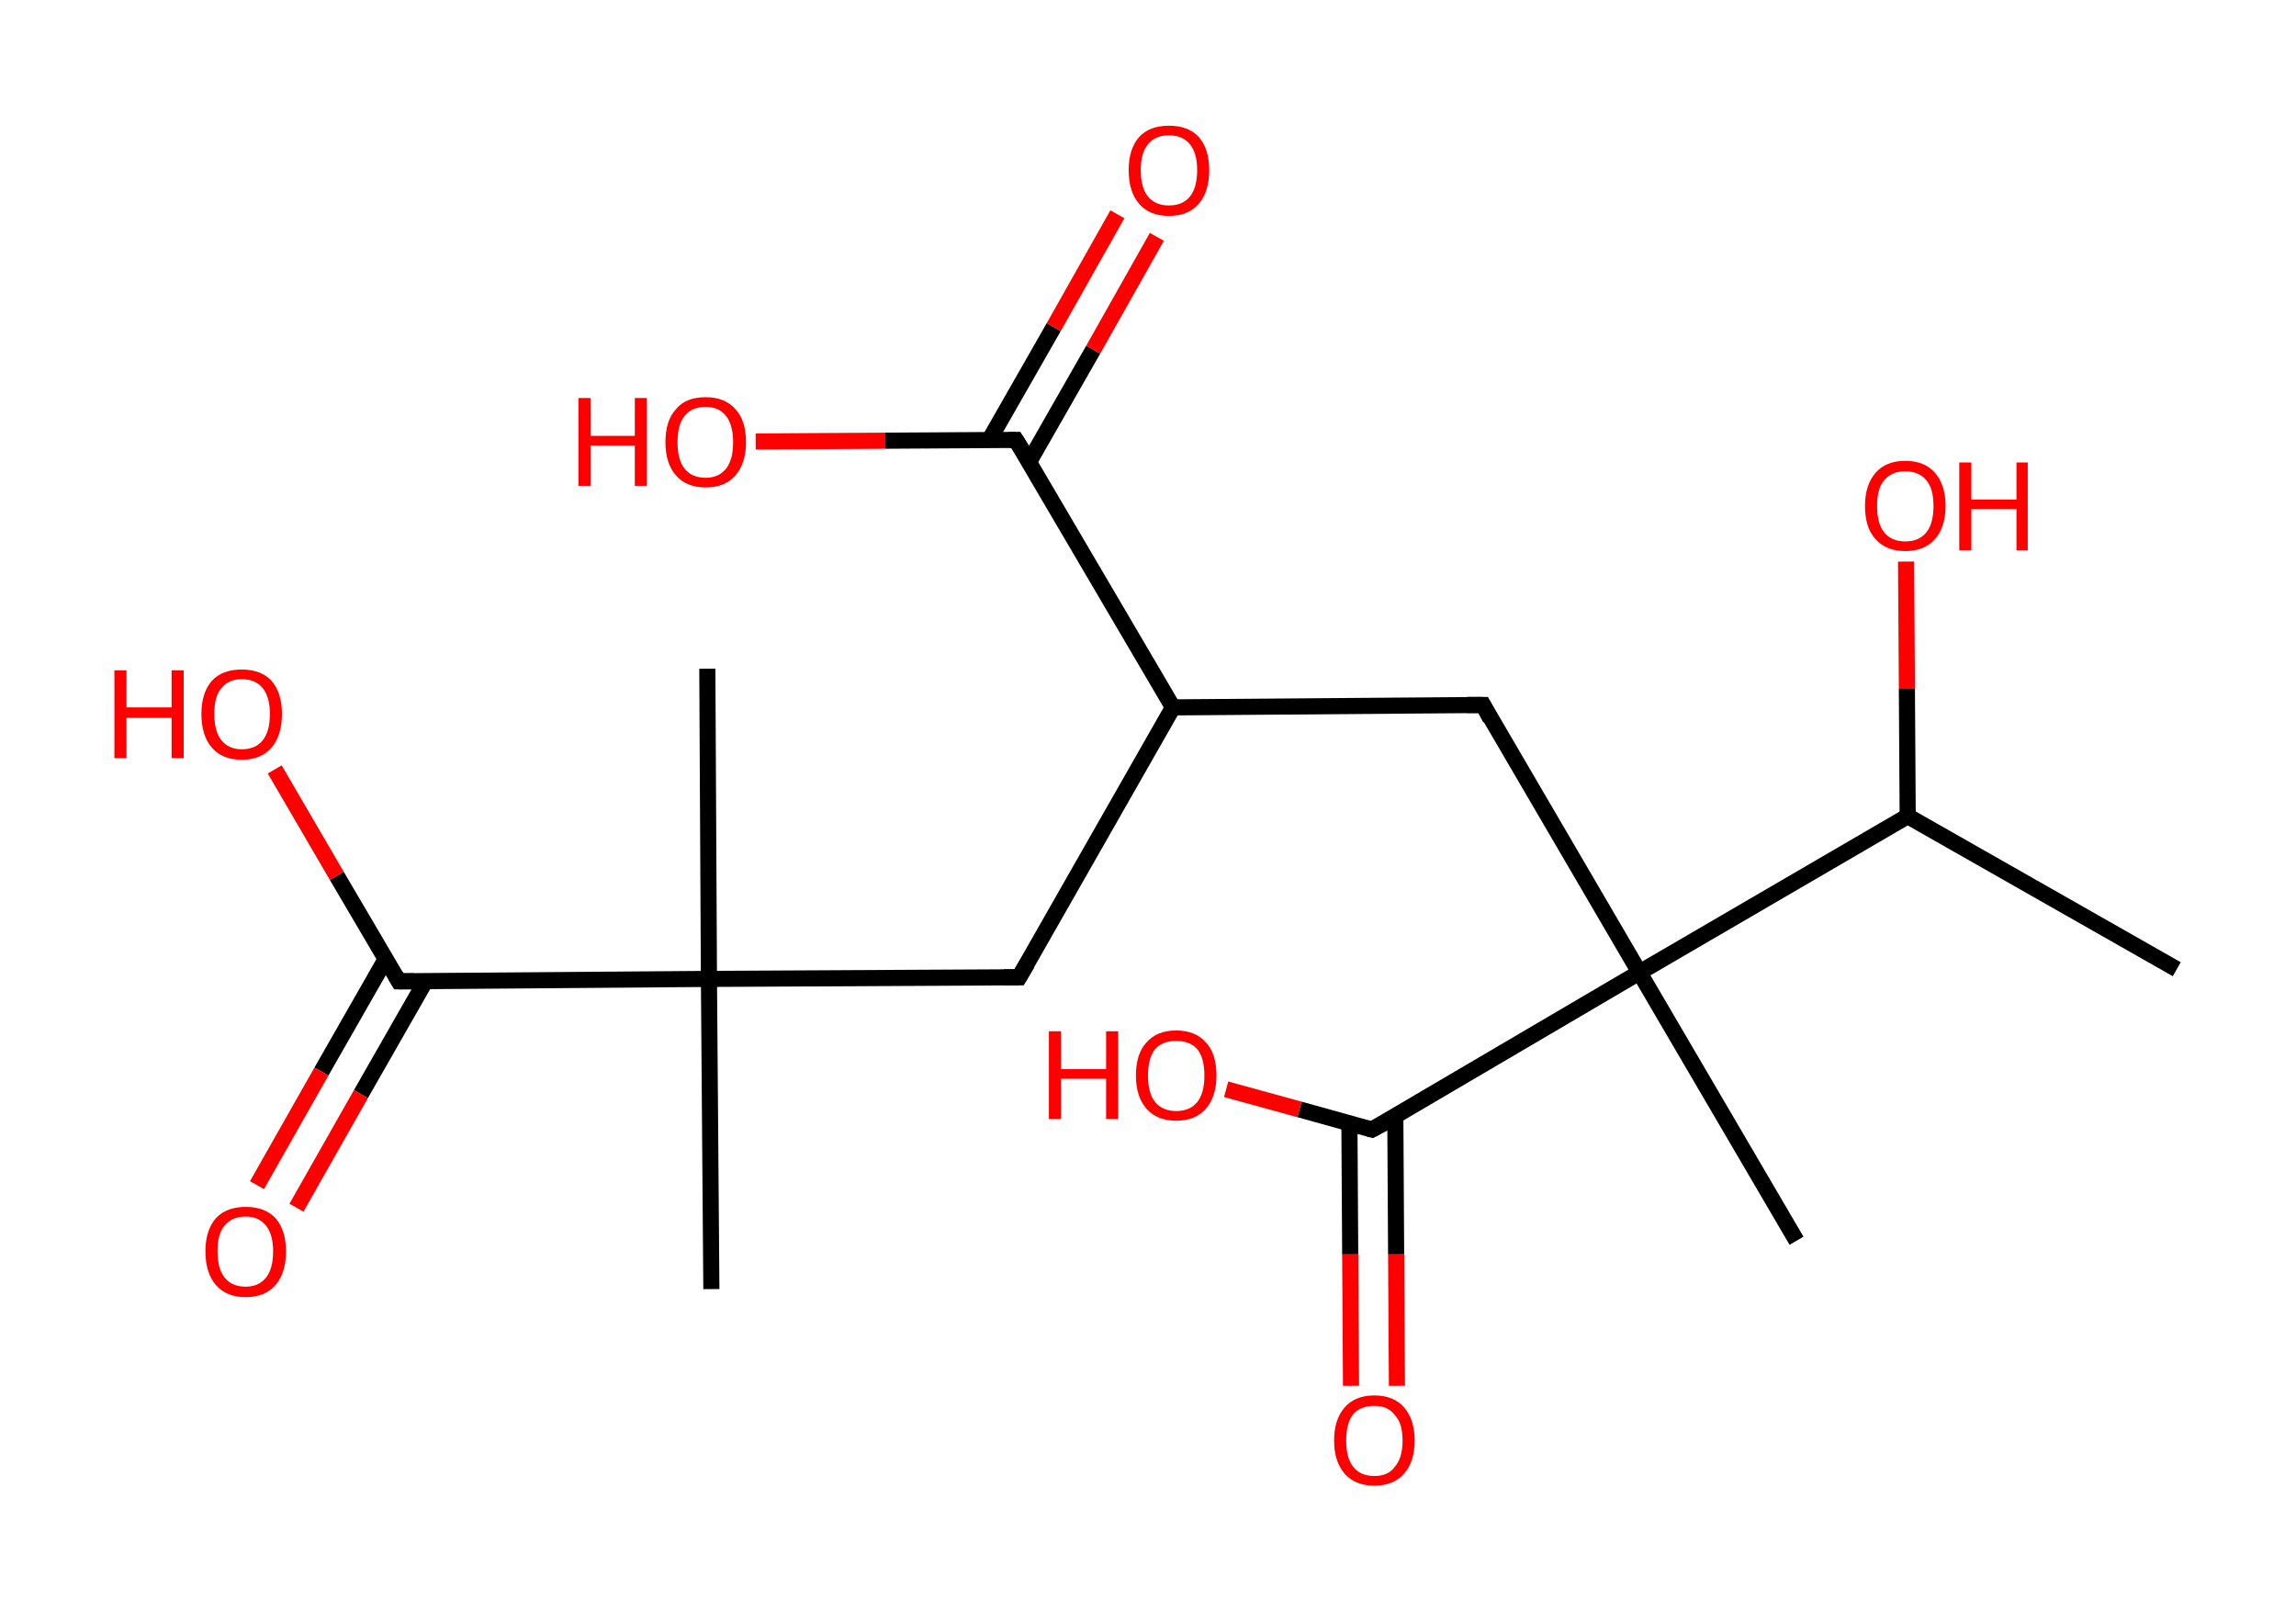 <?xml version='1.0' encoding='ASCII' standalone='yes'?>
<svg xmlns="http://www.w3.org/2000/svg" xmlns:rdkit="http://www.rdkit.org/xml" xmlns:xlink="http://www.w3.org/1999/xlink" version="1.1" baseProfile="full" xml:space="preserve" width="285px" height="200px" viewBox="0 0 285 200">
<!-- END OF HEADER -->
<rect style="opacity:1.0;fill:#FFFFFF;stroke:none" width="285.0" height="200.0" x="0.0" y="0.0"> </rect>
<path class="bond-0 atom-0 atom-1" d="M 270.2,120.3 L 236.8,101.3" style="fill:none;fill-rule:evenodd;stroke:#000000;stroke-width:2.0px;stroke-linecap:butt;stroke-linejoin:miter;stroke-opacity:1"/>
<path class="bond-1 atom-1 atom-2" d="M 236.8,101.3 L 236.7,85.5" style="fill:none;fill-rule:evenodd;stroke:#000000;stroke-width:2.0px;stroke-linecap:butt;stroke-linejoin:miter;stroke-opacity:1"/>
<path class="bond-1 atom-1 atom-2" d="M 236.7,85.5 L 236.6,69.7" style="fill:none;fill-rule:evenodd;stroke:#FF0000;stroke-width:2.0px;stroke-linecap:butt;stroke-linejoin:miter;stroke-opacity:1"/>
<path class="bond-2 atom-1 atom-3" d="M 236.8,101.3 L 203.5,120.7" style="fill:none;fill-rule:evenodd;stroke:#000000;stroke-width:2.0px;stroke-linecap:butt;stroke-linejoin:miter;stroke-opacity:1"/>
<path class="bond-3 atom-3 atom-4" d="M 203.5,120.7 L 223.0,154.0" style="fill:none;fill-rule:evenodd;stroke:#000000;stroke-width:2.0px;stroke-linecap:butt;stroke-linejoin:miter;stroke-opacity:1"/>
<path class="bond-4 atom-3 atom-5" d="M 203.5,120.7 L 184.1,87.5" style="fill:none;fill-rule:evenodd;stroke:#000000;stroke-width:2.0px;stroke-linecap:butt;stroke-linejoin:miter;stroke-opacity:1"/>
<path class="bond-5 atom-5 atom-6" d="M 184.1,87.5 L 145.6,87.8" style="fill:none;fill-rule:evenodd;stroke:#000000;stroke-width:2.0px;stroke-linecap:butt;stroke-linejoin:miter;stroke-opacity:1"/>
<path class="bond-6 atom-6 atom-7" d="M 145.6,87.8 L 126.5,121.3" style="fill:none;fill-rule:evenodd;stroke:#000000;stroke-width:2.0px;stroke-linecap:butt;stroke-linejoin:miter;stroke-opacity:1"/>
<path class="bond-7 atom-7 atom-8" d="M 126.5,121.3 L 88.0,121.5" style="fill:none;fill-rule:evenodd;stroke:#000000;stroke-width:2.0px;stroke-linecap:butt;stroke-linejoin:miter;stroke-opacity:1"/>
<path class="bond-8 atom-8 atom-9" d="M 88.0,121.5 L 87.8,83.0" style="fill:none;fill-rule:evenodd;stroke:#000000;stroke-width:2.0px;stroke-linecap:butt;stroke-linejoin:miter;stroke-opacity:1"/>
<path class="bond-9 atom-8 atom-10" d="M 88.0,121.5 L 88.3,160.0" style="fill:none;fill-rule:evenodd;stroke:#000000;stroke-width:2.0px;stroke-linecap:butt;stroke-linejoin:miter;stroke-opacity:1"/>
<path class="bond-10 atom-8 atom-11" d="M 88.0,121.5 L 49.5,121.8" style="fill:none;fill-rule:evenodd;stroke:#000000;stroke-width:2.0px;stroke-linecap:butt;stroke-linejoin:miter;stroke-opacity:1"/>
<path class="bond-11 atom-11 atom-12" d="M 47.9,119.0 L 39.9,133.0" style="fill:none;fill-rule:evenodd;stroke:#000000;stroke-width:2.0px;stroke-linecap:butt;stroke-linejoin:miter;stroke-opacity:1"/>
<path class="bond-11 atom-11 atom-12" d="M 39.9,133.0 L 31.9,147.1" style="fill:none;fill-rule:evenodd;stroke:#FF0000;stroke-width:2.0px;stroke-linecap:butt;stroke-linejoin:miter;stroke-opacity:1"/>
<path class="bond-11 atom-11 atom-12" d="M 52.8,121.8 L 44.8,135.8" style="fill:none;fill-rule:evenodd;stroke:#000000;stroke-width:2.0px;stroke-linecap:butt;stroke-linejoin:miter;stroke-opacity:1"/>
<path class="bond-11 atom-11 atom-12" d="M 44.8,135.8 L 36.8,149.9" style="fill:none;fill-rule:evenodd;stroke:#FF0000;stroke-width:2.0px;stroke-linecap:butt;stroke-linejoin:miter;stroke-opacity:1"/>
<path class="bond-12 atom-11 atom-13" d="M 49.5,121.8 L 41.8,108.7" style="fill:none;fill-rule:evenodd;stroke:#000000;stroke-width:2.0px;stroke-linecap:butt;stroke-linejoin:miter;stroke-opacity:1"/>
<path class="bond-12 atom-11 atom-13" d="M 41.8,108.7 L 34.1,95.5" style="fill:none;fill-rule:evenodd;stroke:#FF0000;stroke-width:2.0px;stroke-linecap:butt;stroke-linejoin:miter;stroke-opacity:1"/>
<path class="bond-13 atom-6 atom-14" d="M 145.6,87.8 L 126.1,54.6" style="fill:none;fill-rule:evenodd;stroke:#000000;stroke-width:2.0px;stroke-linecap:butt;stroke-linejoin:miter;stroke-opacity:1"/>
<path class="bond-14 atom-14 atom-15" d="M 127.7,57.4 L 135.7,43.4" style="fill:none;fill-rule:evenodd;stroke:#000000;stroke-width:2.0px;stroke-linecap:butt;stroke-linejoin:miter;stroke-opacity:1"/>
<path class="bond-14 atom-14 atom-15" d="M 135.7,43.4 L 143.6,29.4" style="fill:none;fill-rule:evenodd;stroke:#FF0000;stroke-width:2.0px;stroke-linecap:butt;stroke-linejoin:miter;stroke-opacity:1"/>
<path class="bond-14 atom-14 atom-15" d="M 122.8,54.6 L 130.8,40.6" style="fill:none;fill-rule:evenodd;stroke:#000000;stroke-width:2.0px;stroke-linecap:butt;stroke-linejoin:miter;stroke-opacity:1"/>
<path class="bond-14 atom-14 atom-15" d="M 130.8,40.6 L 138.7,26.6" style="fill:none;fill-rule:evenodd;stroke:#FF0000;stroke-width:2.0px;stroke-linecap:butt;stroke-linejoin:miter;stroke-opacity:1"/>
<path class="bond-15 atom-14 atom-16" d="M 126.1,54.6 L 109.9,54.7" style="fill:none;fill-rule:evenodd;stroke:#000000;stroke-width:2.0px;stroke-linecap:butt;stroke-linejoin:miter;stroke-opacity:1"/>
<path class="bond-15 atom-14 atom-16" d="M 109.9,54.7 L 93.8,54.8" style="fill:none;fill-rule:evenodd;stroke:#FF0000;stroke-width:2.0px;stroke-linecap:butt;stroke-linejoin:miter;stroke-opacity:1"/>
<path class="bond-16 atom-3 atom-17" d="M 203.5,120.7 L 170.3,140.2" style="fill:none;fill-rule:evenodd;stroke:#000000;stroke-width:2.0px;stroke-linecap:butt;stroke-linejoin:miter;stroke-opacity:1"/>
<path class="bond-17 atom-17 atom-18" d="M 167.5,139.4 L 167.6,155.7" style="fill:none;fill-rule:evenodd;stroke:#000000;stroke-width:2.0px;stroke-linecap:butt;stroke-linejoin:miter;stroke-opacity:1"/>
<path class="bond-17 atom-17 atom-18" d="M 167.6,155.7 L 167.7,172.0" style="fill:none;fill-rule:evenodd;stroke:#FF0000;stroke-width:2.0px;stroke-linecap:butt;stroke-linejoin:miter;stroke-opacity:1"/>
<path class="bond-17 atom-17 atom-18" d="M 173.2,138.6 L 173.3,155.7" style="fill:none;fill-rule:evenodd;stroke:#000000;stroke-width:2.0px;stroke-linecap:butt;stroke-linejoin:miter;stroke-opacity:1"/>
<path class="bond-17 atom-17 atom-18" d="M 173.3,155.7 L 173.4,172.0" style="fill:none;fill-rule:evenodd;stroke:#FF0000;stroke-width:2.0px;stroke-linecap:butt;stroke-linejoin:miter;stroke-opacity:1"/>
<path class="bond-18 atom-17 atom-19" d="M 170.3,140.2 L 161.3,137.7" style="fill:none;fill-rule:evenodd;stroke:#000000;stroke-width:2.0px;stroke-linecap:butt;stroke-linejoin:miter;stroke-opacity:1"/>
<path class="bond-18 atom-17 atom-19" d="M 161.3,137.7 L 152.2,135.2" style="fill:none;fill-rule:evenodd;stroke:#FF0000;stroke-width:2.0px;stroke-linecap:butt;stroke-linejoin:miter;stroke-opacity:1"/>
<path d="M 185.0,89.2 L 184.1,87.5 L 182.1,87.5" style="fill:none;stroke:#000000;stroke-width:2.0px;stroke-linecap:butt;stroke-linejoin:miter;stroke-opacity:1;"/>
<path d="M 127.5,119.6 L 126.5,121.3 L 124.6,121.3" style="fill:none;stroke:#000000;stroke-width:2.0px;stroke-linecap:butt;stroke-linejoin:miter;stroke-opacity:1;"/>
<path d="M 51.4,121.8 L 49.5,121.8 L 49.1,121.1" style="fill:none;stroke:#000000;stroke-width:2.0px;stroke-linecap:butt;stroke-linejoin:miter;stroke-opacity:1;"/>
<path d="M 127.1,56.2 L 126.1,54.6 L 125.3,54.6" style="fill:none;stroke:#000000;stroke-width:2.0px;stroke-linecap:butt;stroke-linejoin:miter;stroke-opacity:1;"/>
<path d="M 172.0,139.3 L 170.3,140.2 L 169.9,140.1" style="fill:none;stroke:#000000;stroke-width:2.0px;stroke-linecap:butt;stroke-linejoin:miter;stroke-opacity:1;"/>
<path class="atom-2" d="M 231.5 62.8 Q 231.5 60.2, 232.8 58.7 Q 234.1 57.2, 236.5 57.2 Q 238.9 57.2, 240.2 58.7 Q 241.5 60.2, 241.5 62.8 Q 241.5 65.4, 240.2 66.9 Q 238.9 68.4, 236.5 68.4 Q 234.1 68.4, 232.8 66.9 Q 231.5 65.5, 231.5 62.8 M 236.5 67.2 Q 238.2 67.2, 239.1 66.1 Q 240.0 65.0, 240.0 62.8 Q 240.0 60.6, 239.1 59.6 Q 238.2 58.5, 236.5 58.5 Q 234.8 58.5, 233.9 59.6 Q 233.0 60.6, 233.0 62.8 Q 233.0 65.0, 233.9 66.1 Q 234.8 67.2, 236.5 67.2 " fill="#FF0000"/>
<path class="atom-2" d="M 243.2 57.4 L 244.7 57.4 L 244.7 62.0 L 250.3 62.0 L 250.3 57.4 L 251.7 57.4 L 251.7 68.3 L 250.3 68.3 L 250.3 63.2 L 244.7 63.2 L 244.7 68.3 L 243.2 68.3 L 243.2 57.4 " fill="#FF0000"/>
<path class="atom-12" d="M 25.5 155.3 Q 25.5 152.7, 26.8 151.2 Q 28.1 149.8, 30.5 149.8 Q 32.9 149.8, 34.2 151.2 Q 35.5 152.7, 35.5 155.3 Q 35.5 158.0, 34.2 159.5 Q 32.9 161.0, 30.5 161.0 Q 28.1 161.0, 26.8 159.5 Q 25.5 158.0, 25.5 155.3 M 30.5 159.7 Q 32.1 159.7, 33.0 158.6 Q 33.9 157.5, 33.9 155.3 Q 33.9 153.2, 33.0 152.1 Q 32.1 151.0, 30.5 151.0 Q 28.8 151.0, 27.9 152.1 Q 27.0 153.1, 27.0 155.3 Q 27.0 157.5, 27.9 158.6 Q 28.8 159.7, 30.5 159.7 " fill="#FF0000"/>
<path class="atom-13" d="M 14.2 83.2 L 15.7 83.2 L 15.7 87.8 L 21.3 87.8 L 21.3 83.2 L 22.8 83.2 L 22.8 94.1 L 21.3 94.1 L 21.3 89.1 L 15.7 89.1 L 15.7 94.1 L 14.2 94.1 L 14.2 83.2 " fill="#FF0000"/>
<path class="atom-13" d="M 25.0 88.6 Q 25.0 86.0, 26.3 84.5 Q 27.6 83.1, 30.0 83.1 Q 32.4 83.1, 33.7 84.5 Q 35.0 86.0, 35.0 88.6 Q 35.0 91.3, 33.7 92.8 Q 32.4 94.3, 30.0 94.3 Q 27.6 94.3, 26.3 92.8 Q 25.0 91.3, 25.0 88.6 M 30.0 93.0 Q 31.7 93.0, 32.6 91.9 Q 33.5 90.8, 33.5 88.6 Q 33.5 86.5, 32.6 85.4 Q 31.7 84.3, 30.0 84.3 Q 28.4 84.3, 27.5 85.4 Q 26.6 86.4, 26.6 88.6 Q 26.6 90.8, 27.5 91.9 Q 28.4 93.0, 30.0 93.0 " fill="#FF0000"/>
<path class="atom-15" d="M 140.1 21.1 Q 140.1 18.5, 141.4 17.0 Q 142.7 15.6, 145.1 15.6 Q 147.5 15.6, 148.8 17.0 Q 150.1 18.5, 150.1 21.1 Q 150.1 23.8, 148.8 25.3 Q 147.5 26.8, 145.1 26.8 Q 142.7 26.8, 141.4 25.3 Q 140.1 23.8, 140.1 21.1 M 145.1 25.5 Q 146.8 25.5, 147.7 24.4 Q 148.6 23.3, 148.6 21.1 Q 148.6 19.0, 147.7 17.9 Q 146.8 16.8, 145.1 16.8 Q 143.4 16.8, 142.5 17.9 Q 141.6 19.0, 141.6 21.1 Q 141.6 23.3, 142.5 24.4 Q 143.4 25.5, 145.1 25.5 " fill="#FF0000"/>
<path class="atom-16" d="M 71.8 49.4 L 73.3 49.4 L 73.3 54.1 L 78.8 54.1 L 78.8 49.4 L 80.3 49.4 L 80.3 60.3 L 78.8 60.3 L 78.8 55.3 L 73.3 55.3 L 73.3 60.3 L 71.8 60.3 L 71.8 49.4 " fill="#FF0000"/>
<path class="atom-16" d="M 82.6 54.9 Q 82.6 52.2, 83.9 50.8 Q 85.1 49.3, 87.6 49.3 Q 90.0 49.3, 91.3 50.8 Q 92.6 52.2, 92.6 54.9 Q 92.6 57.5, 91.3 59.0 Q 90.0 60.5, 87.6 60.5 Q 85.2 60.5, 83.9 59.0 Q 82.6 57.5, 82.6 54.9 M 87.6 59.3 Q 89.2 59.3, 90.1 58.2 Q 91.0 57.1, 91.0 54.9 Q 91.0 52.7, 90.1 51.6 Q 89.2 50.5, 87.6 50.5 Q 85.9 50.5, 85.0 51.6 Q 84.1 52.7, 84.1 54.9 Q 84.1 57.1, 85.0 58.2 Q 85.9 59.3, 87.6 59.3 " fill="#FF0000"/>
<path class="atom-18" d="M 165.6 178.8 Q 165.6 176.2, 166.9 174.7 Q 168.2 173.2, 170.6 173.2 Q 173.0 173.2, 174.3 174.7 Q 175.6 176.2, 175.6 178.8 Q 175.6 181.4, 174.3 182.9 Q 173.0 184.4, 170.6 184.4 Q 168.2 184.4, 166.9 182.9 Q 165.6 181.4, 165.6 178.8 M 170.6 183.2 Q 172.3 183.2, 173.1 182.1 Q 174.1 181.0, 174.1 178.8 Q 174.1 176.6, 173.1 175.6 Q 172.3 174.5, 170.6 174.5 Q 168.9 174.5, 168.0 175.5 Q 167.1 176.6, 167.1 178.8 Q 167.1 181.0, 168.0 182.1 Q 168.9 183.2, 170.6 183.2 " fill="#FF0000"/>
<path class="atom-19" d="M 130.2 128.0 L 131.7 128.0 L 131.7 132.7 L 137.3 132.7 L 137.3 128.0 L 138.8 128.0 L 138.8 138.9 L 137.3 138.9 L 137.3 133.9 L 131.7 133.9 L 131.7 138.9 L 130.2 138.9 L 130.2 128.0 " fill="#FF0000"/>
<path class="atom-19" d="M 141.0 133.5 Q 141.0 130.8, 142.3 129.4 Q 143.6 127.9, 146.0 127.9 Q 148.4 127.9, 149.7 129.4 Q 151.0 130.8, 151.0 133.5 Q 151.0 136.1, 149.7 137.6 Q 148.4 139.1, 146.0 139.1 Q 143.6 139.1, 142.3 137.6 Q 141.0 136.1, 141.0 133.5 M 146.0 137.9 Q 147.7 137.9, 148.6 136.8 Q 149.5 135.7, 149.5 133.5 Q 149.5 131.3, 148.6 130.2 Q 147.7 129.2, 146.0 129.2 Q 144.3 129.2, 143.4 130.2 Q 142.5 131.3, 142.5 133.5 Q 142.5 135.7, 143.4 136.8 Q 144.3 137.9, 146.0 137.9 " fill="#FF0000"/>
</svg>
